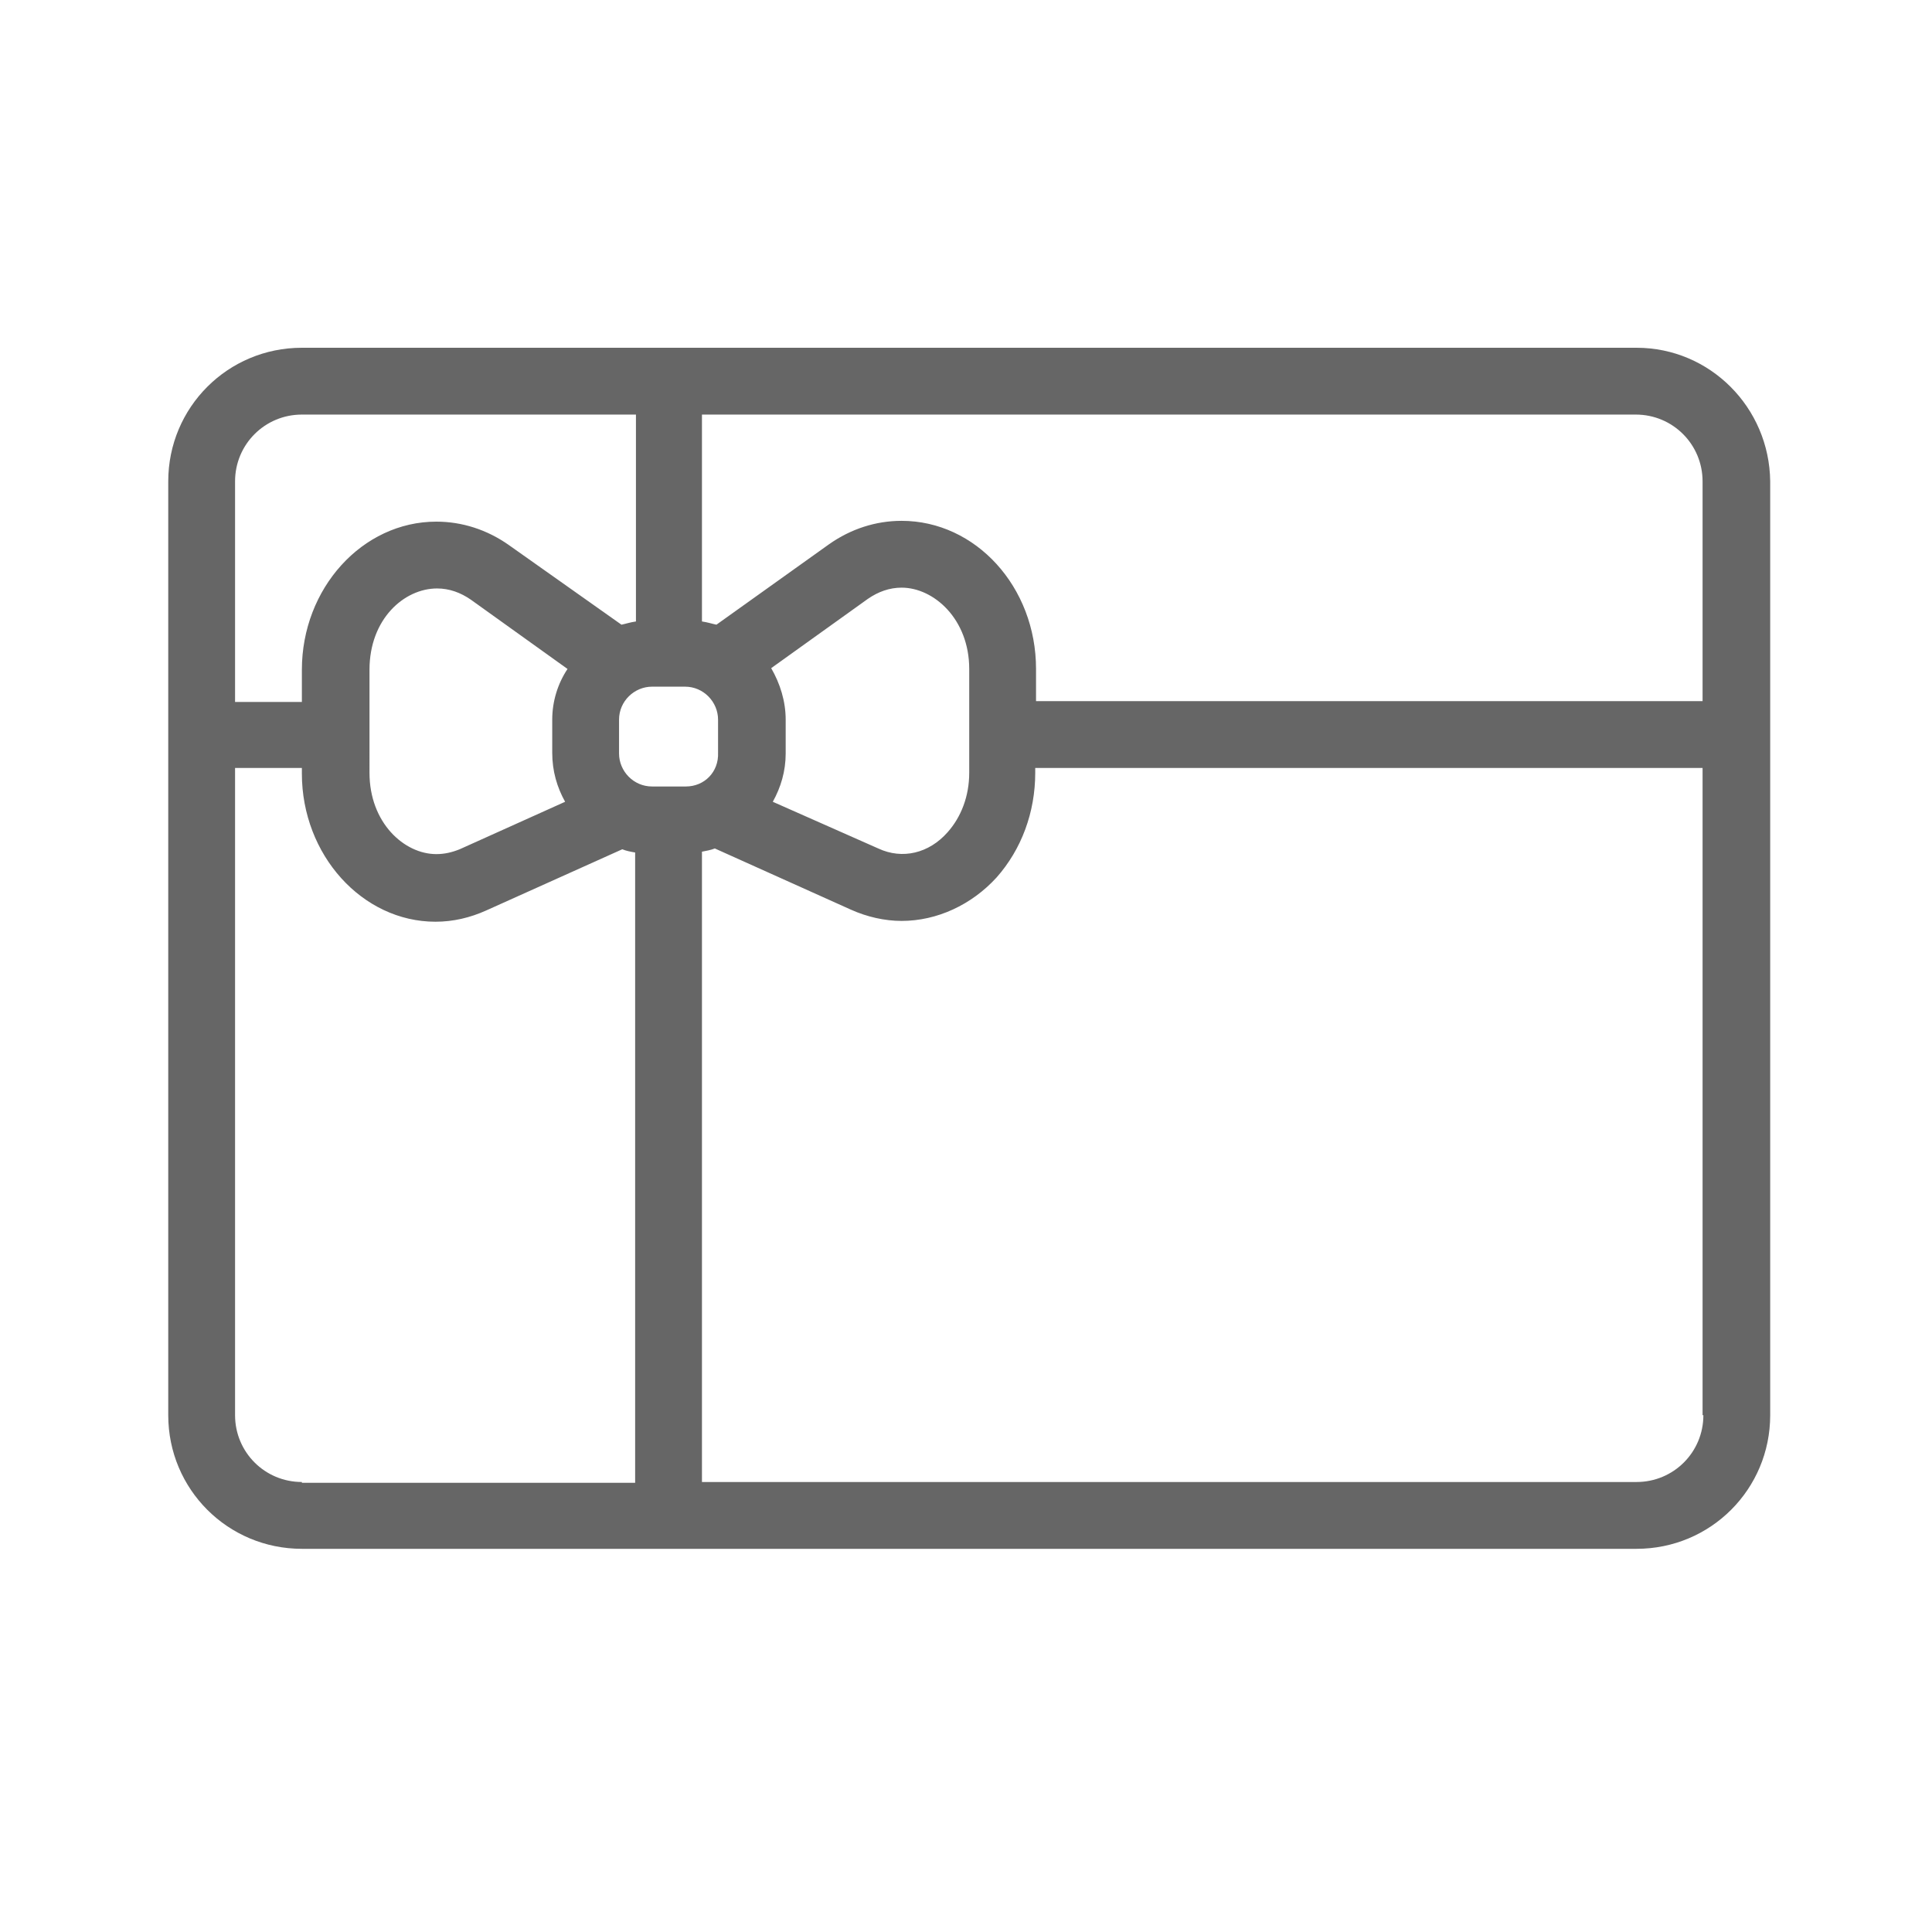 <?xml version="1.0" encoding="utf-8"?>
<!-- Generator: Adobe Illustrator 19.2.1, SVG Export Plug-In . SVG Version: 6.00 Build 0)  -->
<svg version="1.1" id="Layer_2" xmlns="http://www.w3.org/2000/svg" xmlns:xlink="http://www.w3.org/1999/xlink" x="0px" y="0px"
	 viewBox="0 0 24 24" style="enable-background:new 0 0 24 24;" xml:space="preserve">
<style type="text/css">
	.st0{fill:#666666;}
</style>
<g>
	<path class="st0" d="M20.33,4.32H8.72v0H7.9v0H3.75c-0.92,0-1.66,0.74-1.66,1.66v2.73v0.83v8.04c0,0.92,0.74,1.66,1.66,1.66h16.58
		c0.92,0,1.66-0.74,1.66-1.66V9.54V8.71V5.98C21.98,5.06,21.24,4.32,20.33,4.32z M8.52,9.77H8.1c-0.23,0-0.41-0.19-0.41-0.41V8.94
		c0-0.23,0.19-0.41,0.41-0.41h0.41c0.23,0,0.41,0.19,0.41,0.41v0.41C8.93,9.59,8.75,9.77,8.52,9.77z M2.92,5.98
		c0-0.46,0.37-0.83,0.83-0.83H7.9v2.57C7.83,7.73,7.77,7.75,7.72,7.76l-1.4-0.99c-0.27-0.19-0.58-0.29-0.9-0.29
		c-0.92,0-1.67,0.83-1.67,1.84v0.4H2.92V5.98z M7.02,9.96l-1.31,0.59c-0.1,0.04-0.19,0.06-0.29,0.06c-0.4,0-0.83-0.39-0.83-1.01
		V8.32c0-0.63,0.43-1.01,0.84-1.01c0.15,0,0.29,0.05,0.42,0.14l1.2,0.86C6.93,8.49,6.86,8.71,6.86,8.94v0.41
		C6.86,9.58,6.92,9.78,7.02,9.96z M3.75,18.41c-0.46,0-0.83-0.37-0.83-0.83V9.54h0.83v0.07c0,1.01,0.75,1.84,1.66,1.84
		c0.22,0,0.43-0.05,0.63-0.14l1.69-0.76c0.05,0.02,0.1,0.03,0.16,0.04v7.83H3.75z M21.16,17.58c0,0.46-0.37,0.83-0.83,0.83H8.72
		v-7.83c0.05-0.01,0.11-0.02,0.16-0.04l1.69,0.76c0.2,0.09,0.42,0.14,0.63,0.14c0,0,0,0,0,0c0.44,0,0.87-0.2,1.18-0.54
		c0.31-0.35,0.48-0.81,0.48-1.3V9.54h8.29V17.58z M9.58,8.3l1.2-0.86c0.13-0.09,0.27-0.14,0.42-0.14c0.4,0,0.84,0.39,0.84,1.01v1.29
		c0,0.29-0.1,0.55-0.27,0.74c-0.23,0.26-0.56,0.34-0.86,0.2L9.6,9.96c0.1-0.18,0.16-0.38,0.16-0.6V8.94
		C9.76,8.71,9.69,8.49,9.58,8.3z M21.16,8.71h-8.29v-0.4c0-1.02-0.75-1.84-1.67-1.84c-0.32,0-0.63,0.1-0.9,0.29L8.9,7.76
		C8.85,7.75,8.79,7.73,8.72,7.72V5.15h11.6c0.46,0,0.83,0.37,0.83,0.83V8.71z"/>
</g>
</svg>
